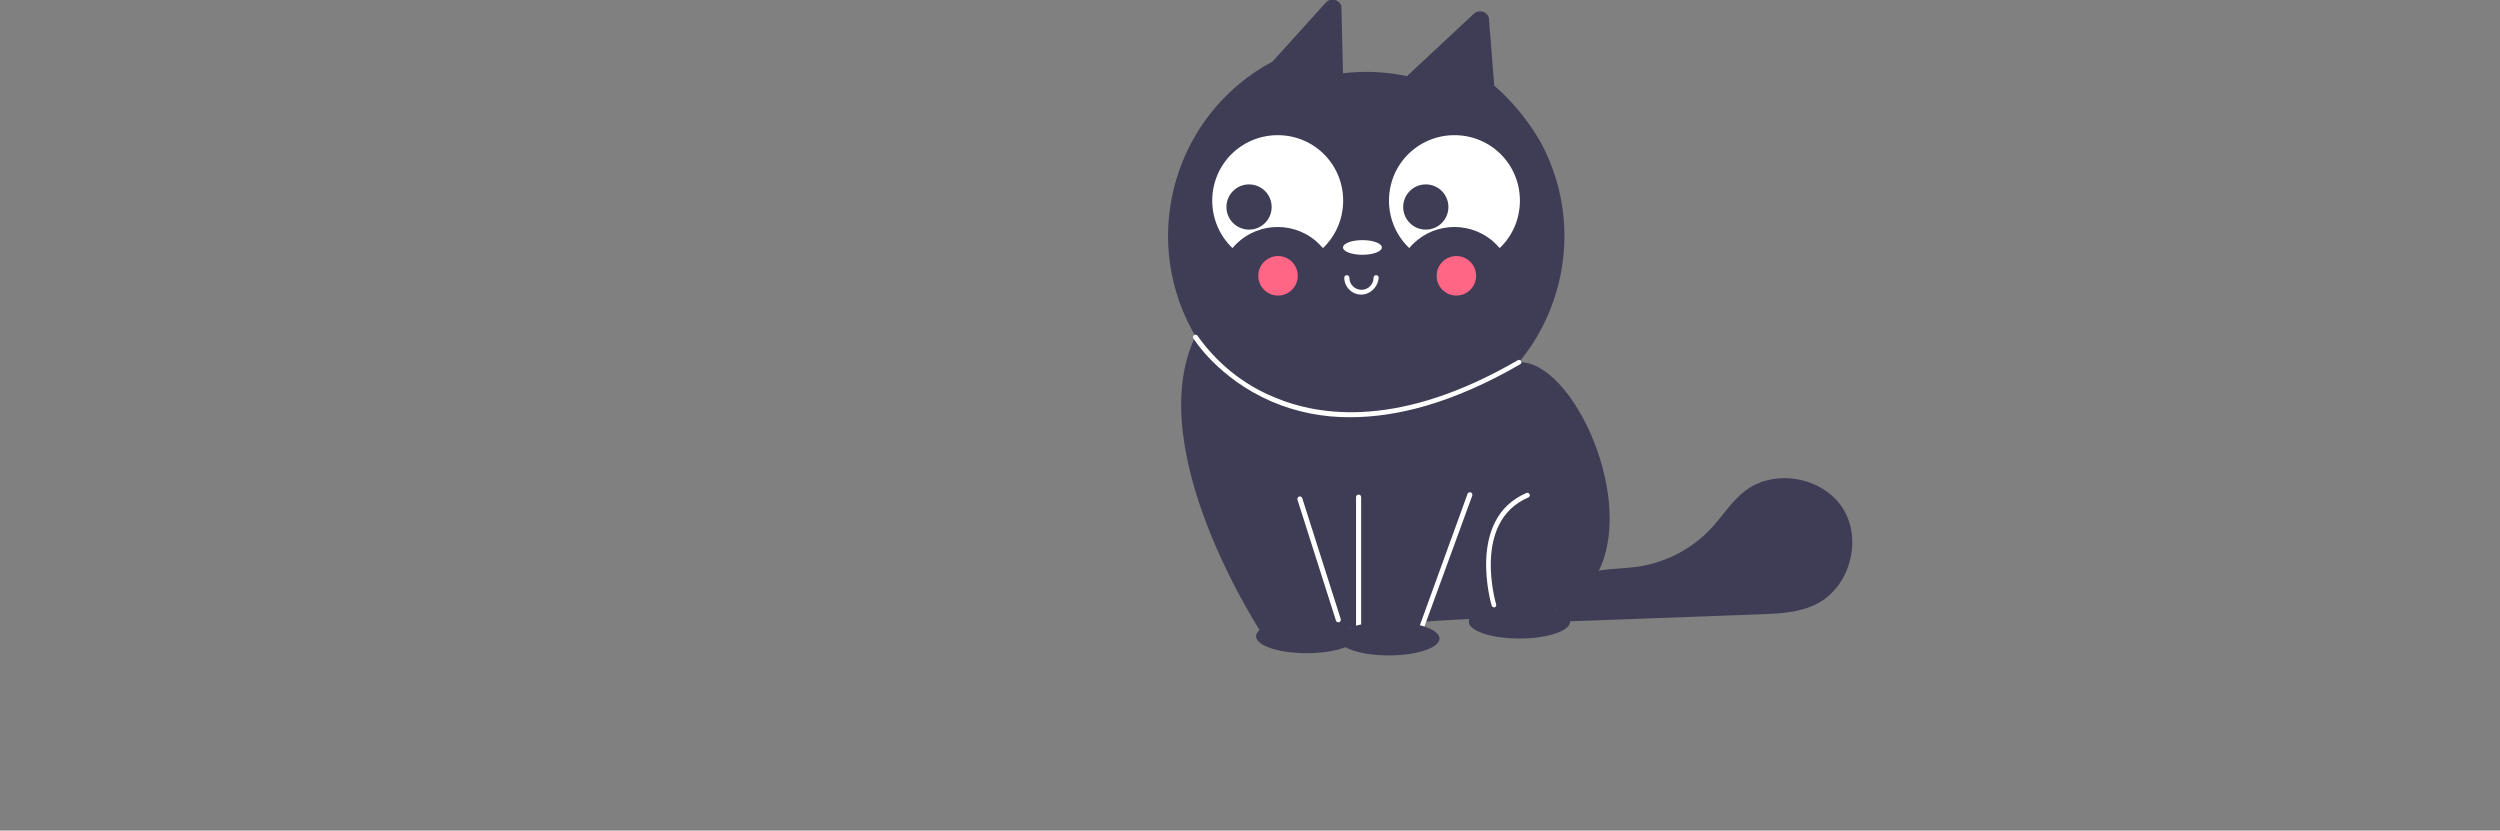 <?xml version="1.0" encoding="utf-8"?>
<!-- Generator: Adobe Illustrator 23.0.4, SVG Export Plug-In . SVG Version: 6.00 Build 0)  -->
<svg version="1.1" id="a3363411-88d6-4d9c-90ba-a0d76aee6716"
	 xmlns="http://www.w3.org/2000/svg" xmlns:xlink="http://www.w3.org/1999/xlink" x="0px" y="0px" viewBox="0 0 785 260.8"
	 style="enable-background:new 0 0 785 260.8;" xml:space="preserve">
<rect x="0" y="0" width="785" height="260.8" fill="#808080" stroke="none"/>
<style type="text/css">
	.st0{fill:#3F3D56;}
	.st1{fill:#FFFFFF;}
	.st2{fill:#FF6584;}
</style>
<path class="st0" d="M469.2,26.9l-1.7-21.4c-0.5-1.5-2.2-2.3-3.7-1.8c-0.4,0.1-0.7,0.4-1,0.6l-21,19.6c-6.6-1.4-13.4-1.7-20.1-0.9
	l-0.5-21.1c-0.5-1.5-2.1-2.4-3.6-1.9c-0.4,0.1-0.8,0.3-1.1,0.6l-16.9,18.7c-30.3,16.2-41.7,53.9-25.4,84.2s53.9,41.7,84.2,25.4
	c30.3-16.2,41.7-53.9,25.4-84.2C480,38.1,475.1,32,469.2,26.9L469.2,26.9z"/>
<path class="st0" d="M477,113.7c22.9-0.4,51.7,79.9-2.6,80.3c-28.1,0.2-77.7,5.7-77.7,5.7s-38.6-57.9-21.4-94L477,113.7z"/>
<polyline class="st0" points="426.6,156.2 426.6,197.8 446.1,197.8 461.5,155.4 "/>
<path class="st1" d="M446.1,198.5h-19.5c-0.4,0-0.8-0.3-0.8-0.8v-41.6c0-0.4,0.3-0.8,0.8-0.8c0.4,0,0.8,0.3,0.8,0.8c0,0,0,0,0,0V197
	h18.2l15.2-41.9c0.1-0.4,0.6-0.6,1-0.5c0.4,0.1,0.6,0.6,0.5,1l0,0L446.8,198C446.7,198.3,446.4,198.5,446.1,198.5z"/>
<ellipse class="st0" cx="477.1" cy="195.2" rx="15.9" ry="5.3"/>
<path class="st1" d="M469.1,190.7c-0.3,0-0.6-0.2-0.7-0.5c-0.1-0.3-8.1-27.3,10.9-35.4c0.4-0.2,0.8,0,1,0.4c0.2,0.4,0,0.8-0.4,1
	c0,0,0,0,0,0c-17.8,7.6-10.2,33.3-10.1,33.6c0.1,0.4-0.1,0.8-0.5,0.9C469.2,190.7,469.2,190.7,469.1,190.7z"/>
<path class="st0" d="M496.1,183.7c-0.1-0.2-0.2-0.3-0.3-0.5c-0.8,0-1.7,0.1-2.5,0.1L496.1,183.7z"/>
<path class="st0" d="M578.7,159.7c-6.2-9.9-21.4-12.7-30.7-5.6c-4.2,3.2-7,7.8-10.6,11.7c-6,6.5-14.1,10.7-22.8,12.1
	c-6.1,0.9-12.5,0.4-18.2,2.9c-5.5,2.4-9.6,9.4-6.6,14.4c20.9-0.8,41.9-1.5,62.8-2.3c6-0.2,12.3-0.5,17.7-3.2
	C580.8,184.5,584.9,169.6,578.7,159.7z"/>
<path class="st1" d="M424.1,131c-8.6,0.1-17.1-1.6-25-5c-16.5-7.2-24.1-19.3-24.4-19.8c-0.2-0.4-0.1-0.8,0.3-1
	c0.4-0.2,0.8-0.1,1,0.2c6,8.5,14.2,15.2,23.8,19.2c14.9,6.4,40.3,9.7,76.8-11.5c0.4-0.2,0.8-0.1,1,0.3c0.2,0.4,0.1,0.8-0.3,1l0,0
	C455.9,126.8,438.2,131,424.1,131z"/>
<path class="st1" d="M427.4,92.5c-2.9,0-5.3-2.4-5.3-5.3c0-0.4,0.3-0.8,0.8-0.8c0.4,0,0.8,0.3,0.8,0.8c0,2.1,1.7,3.8,3.8,3.8
	c2.1,0,3.8-1.7,3.8-3.8c0-0.4,0.3-0.8,0.8-0.8c0.4,0,0.8,0.3,0.8,0.8C432.7,90.1,430.3,92.5,427.4,92.5z"/>
<path class="st1" d="M420.2,195.4c-0.3,0-0.6-0.2-0.7-0.5l-12.1-38c-0.1-0.4,0.1-0.8,0.5-1c0.4-0.1,0.8,0.1,1,0.5c0,0,0,0,0,0
	l12.1,38c0.1,0.4-0.1,0.8-0.5,1C420.3,195.3,420.3,195.4,420.2,195.4L420.2,195.4z"/>
<ellipse class="st0" cx="436.1" cy="200.5" rx="15.9" ry="5.3"/>
<ellipse class="st0" cx="410.3" cy="199.8" rx="15.9" ry="5.3"/>
<ellipse class="st1" cx="427.8" cy="77.7" rx="6.1" ry="2.3"/>
<path class="st1" d="M387,77.9c6.5-7.8,18.2-8.9,26.1-2.3c0.8,0.7,1.6,1.5,2.3,2.3c8.2-7.8,8.5-20.9,0.7-29.1
	c-7.8-8.2-20.9-8.5-29.1-0.7c-8.2,7.8-8.5,20.9-0.7,29.1C386.5,77.4,386.7,77.6,387,77.9z"/>
<path class="st1" d="M442.5,77.9c6.5-7.8,18.2-8.9,26.1-2.3c0.8,0.7,1.6,1.5,2.3,2.3c8.2-7.8,8.5-20.9,0.7-29.1s-20.9-8.5-29.1-0.7
	S434,69,441.8,77.2c0,0,0,0,0,0C442,77.4,442.2,77.6,442.5,77.9z"/>
<circle class="st0" cx="392.2" cy="65" r="7.1"/>
<circle class="st0" cx="447.7" cy="65" r="7.1"/>
<circle class="st2" cx="457.3" cy="86.6" r="6.2"/>
<circle class="st2" cx="401.3" cy="86.6" r="6.2"/>
</svg>
